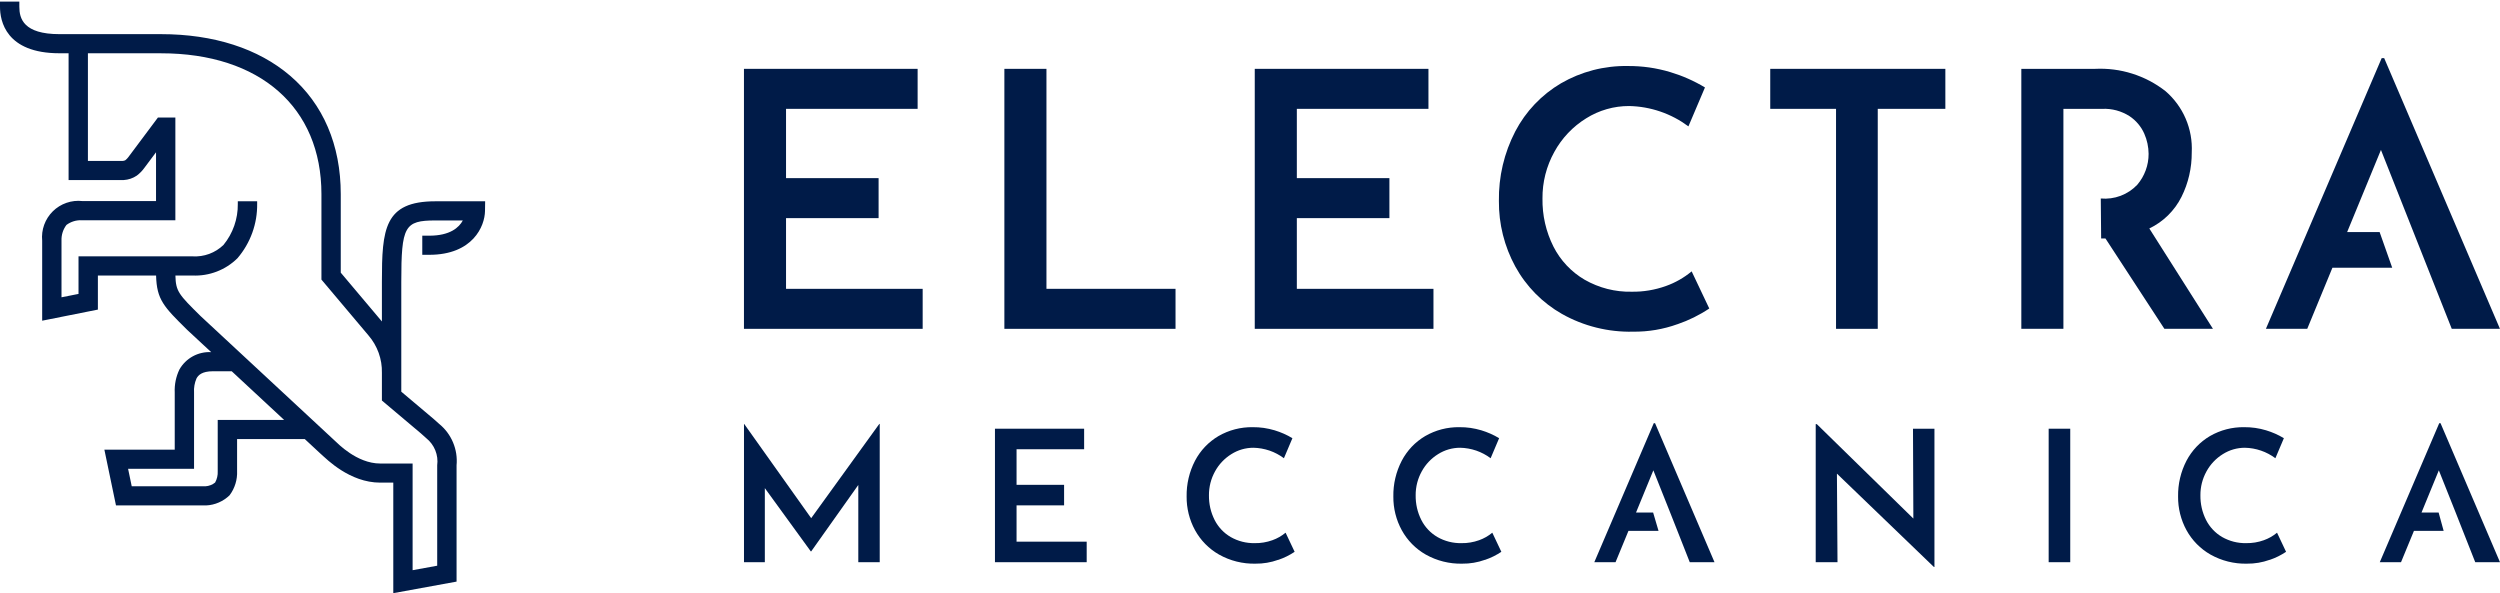 <?xml version="1.0" ?>
<svg xmlns="http://www.w3.org/2000/svg" viewBox="0 0 1572 373">
	<style>
		tspan { white-space:pre }
		.shp0 { fill: #001b48 } 
	</style>
	<g id="Group_2">
		<path id="Path_1" fill-rule="evenodd" class="shp0" d="M305.06 126.56L304.97 132.67C304.85 142.2 297.32 160.22 269.91 160.22L265.53 160.22L265.53 148.2L269.91 148.2C283.04 148.2 288.64 143.03 291.03 138.62L273.8 138.62C254.34 138.62 252.33 142.22 252.33 177.2L252.33 246.29L272.69 263.46L276.13 266.53C278.04 268.08 279.74 269.86 281.22 271.82C282.69 273.79 283.92 275.93 284.87 278.2C285.82 280.46 286.49 282.83 286.87 285.26C287.24 287.69 287.32 290.16 287.09 292.6L287.09 365.71L247.3 372.98L247.3 303.48L239.08 303.48C219.78 303.48 205.25 288.48 202.42 286.09L191.63 276.07L149.08 276.07L149.08 296.1C149.14 297.47 149.09 298.83 148.91 300.19C148.74 301.54 148.46 302.88 148.05 304.18C147.65 305.48 147.14 306.75 146.52 307.97C145.9 309.18 145.18 310.34 144.36 311.43C143.38 312.38 142.31 313.24 141.18 314C140.04 314.76 138.84 315.42 137.59 315.96C136.33 316.51 135.04 316.94 133.7 317.25C132.37 317.56 131.02 317.75 129.65 317.81L72.93 317.81L65.63 282.74L109.87 282.74L109.87 246.84C109.81 245.6 109.83 244.35 109.93 243.1C110.02 241.86 110.2 240.63 110.44 239.4C110.69 238.18 111.02 236.98 111.41 235.79C111.81 234.61 112.28 233.46 112.82 232.33C113.81 230.59 115.03 229 116.46 227.6C117.88 226.19 119.5 225 121.25 224.04C123.01 223.08 124.89 222.37 126.84 221.93C128.79 221.48 130.79 221.32 132.79 221.42L117.74 207.45C102.98 192.88 98.54 188.46 98.15 173.25L61.55 173.25L61.55 194.67L26.52 201.65L26.52 151.36C26.19 147.97 26.62 144.55 27.78 141.35C28.94 138.15 30.81 135.24 33.23 132.85C35.66 130.46 38.59 128.65 41.82 127.53C45.04 126.42 48.47 126.04 51.85 126.43L98.11 126.43L98.11 95.75L90.59 105.81C90.27 106.24 89.93 106.67 89.58 107.08C89.22 107.5 88.85 107.9 88.47 108.28C88.09 108.67 87.69 109.04 87.28 109.4C86.87 109.76 86.45 110.1 86.01 110.43C85.41 110.83 84.78 111.2 84.12 111.53C83.47 111.85 82.79 112.13 82.1 112.37C81.41 112.6 80.7 112.79 79.99 112.93C79.27 113.07 78.55 113.17 77.82 113.21L43.13 113.21L43.13 33.49L37.4 33.49C3.64 33.49 0 13.08 0 4.3L0 0.99L12.16 0.99L12.16 4.3C12.16 11.67 14.78 21.47 37.4 21.47L101.21 21.47C134.33 21.47 162.4 30.5 182.39 47.58C203.25 65.4 214.27 91.19 214.27 122.09L214.27 171.45L240.14 202.14L240.14 177.19C240.14 143.93 241.63 126.57 273.78 126.57L305.06 126.56ZM240.14 234.51C240.2 232.37 240.05 230.23 239.71 228.11C239.37 225.99 238.83 223.91 238.11 221.89C237.38 219.87 236.47 217.93 235.39 216.07C234.31 214.22 233.06 212.48 231.65 210.85L202.12 175.81L202.12 122.09C202.12 67.45 163.45 33.51 101.22 33.51L55.28 33.51L55.28 101.2L77.09 101.2C77.23 101.19 77.37 101.17 77.51 101.14C77.65 101.12 77.79 101.09 77.92 101.06C78.06 101.02 78.19 100.98 78.33 100.94C78.46 100.9 78.59 100.85 78.72 100.8C78.9 100.66 79.08 100.51 79.25 100.36C79.42 100.21 79.59 100.05 79.75 99.89C79.92 99.72 80.07 99.56 80.22 99.38C80.38 99.21 80.52 99.03 80.66 98.85L99.29 73.92L110.27 73.92L110.27 138.49L51.41 138.49C50.56 138.45 49.7 138.48 48.85 138.59C48 138.69 47.16 138.87 46.34 139.13C45.52 139.38 44.72 139.7 43.96 140.09C43.2 140.47 42.47 140.93 41.78 141.44C41.26 142.13 40.79 142.87 40.39 143.64C39.99 144.41 39.65 145.21 39.39 146.04C39.13 146.86 38.93 147.71 38.81 148.57C38.69 149.43 38.64 150.3 38.67 151.17L38.67 186.94L49.37 184.81L49.37 161.2L121.05 161.2C122.83 161.31 124.61 161.23 126.38 160.97C128.14 160.71 129.87 160.27 131.54 159.66C133.21 159.04 134.82 158.25 136.32 157.31C137.83 156.36 139.24 155.26 140.52 154.03C141.99 152.23 143.3 150.31 144.44 148.28C145.57 146.26 146.53 144.14 147.3 141.94C148.06 139.75 148.64 137.5 149.01 135.21C149.39 132.92 149.56 130.6 149.53 128.28L149.53 126.56L161.7 126.56L161.7 128.09C161.74 131.2 161.51 134.3 161 137.37C160.48 140.43 159.7 143.44 158.64 146.36C157.58 149.28 156.27 152.11 154.7 154.79C153.14 157.48 151.34 160.01 149.32 162.37C147.47 164.2 145.44 165.83 143.25 167.24C141.07 168.64 138.75 169.82 136.32 170.76C133.9 171.69 131.39 172.37 128.82 172.79C126.26 173.21 123.66 173.36 121.06 173.25L110.3 173.25C110.51 183.29 112.48 185.25 126.19 198.8L210.96 277.53C212.05 278.44 224.26 291.46 239.06 291.46L259.45 291.46L259.45 358.54L274.91 355.72L274.91 292.6C275.12 291.01 275.13 289.4 274.93 287.81C274.73 286.22 274.32 284.66 273.72 283.17C273.12 281.68 272.33 280.27 271.37 278.99C270.41 277.7 269.29 276.54 268.04 275.54L264.64 272.5L240.14 251.85L240.14 234.51ZM178.67 264.06L145.7 233.44L133.98 233.44C126.82 233.44 124.6 236.03 123.55 237.99C123.25 238.68 122.99 239.39 122.77 240.12C122.56 240.84 122.39 241.58 122.26 242.32C122.13 243.07 122.04 243.82 122 244.57C121.96 245.33 121.97 246.09 122.02 246.84L122.02 294.78L80.54 294.78L82.83 305.78L129.18 305.78C129.73 305.74 130.28 305.67 130.82 305.55C131.36 305.43 131.89 305.27 132.4 305.07C132.92 304.87 133.42 304.63 133.9 304.36C134.38 304.08 134.83 303.77 135.26 303.42C135.56 302.88 135.82 302.32 136.04 301.75C136.26 301.17 136.44 300.58 136.58 299.98C136.72 299.38 136.81 298.77 136.87 298.16C136.92 297.55 136.93 296.93 136.9 296.32L136.9 264.05L178.67 264.06Z"/>
		<path id="Path_2" class="shp0" d="M553.17 266.56L553.17 353.51L539.7 353.51L539.7 304.94L510.07 346.72L509.84 346.72L480.93 306.93L480.93 353.52L467.82 353.52L467.82 266.56L467.93 266.56L510.07 325.83L552.91 266.56L553.17 266.56Z"/>
		<path id="Path_3" class="shp0" d="M681.7 269.57L681.7 282.48L639.21 282.48L639.21 304.86L669.1 304.86L669.1 317.77L639.21 317.77L639.21 340.6L683.31 340.6L683.31 353.51L625.63 353.51L625.63 269.57L681.7 269.57Z"/>
		<path id="Path_4" class="shp0" d="M803.75 352.01C802.61 352.42 801.45 352.78 800.27 353.09C799.09 353.4 797.9 353.66 796.7 353.86C795.5 354.06 794.3 354.21 793.08 354.31C791.87 354.4 790.65 354.45 789.44 354.43C787.44 354.48 785.45 354.39 783.47 354.17C781.49 353.95 779.53 353.59 777.6 353.11C775.66 352.63 773.77 352.02 771.91 351.28C770.06 350.54 768.26 349.69 766.53 348.71C764.95 347.81 763.43 346.81 761.99 345.7C760.55 344.59 759.19 343.38 757.91 342.09C756.64 340.79 755.45 339.41 754.37 337.96C753.29 336.5 752.3 334.97 751.43 333.37C750.55 331.76 749.77 330.09 749.1 328.38C748.44 326.66 747.88 324.91 747.43 323.12C746.99 321.34 746.66 319.53 746.44 317.7C746.23 315.88 746.13 314.04 746.15 312.2C746.12 310.25 746.2 308.31 746.41 306.37C746.62 304.44 746.95 302.52 747.39 300.63C747.83 298.73 748.4 296.87 749.07 295.04C749.75 293.22 750.53 291.44 751.43 289.71C752.27 288.11 753.22 286.57 754.27 285.1C755.32 283.63 756.47 282.23 757.72 280.92C758.96 279.61 760.3 278.39 761.72 277.27C763.13 276.14 764.62 275.12 766.18 274.2C767.81 273.26 769.5 272.43 771.23 271.72C772.97 271 774.75 270.41 776.57 269.94C778.39 269.47 780.24 269.12 782.1 268.9C783.97 268.67 785.85 268.58 787.72 268.61C788.88 268.6 790.05 268.63 791.21 268.71C792.36 268.79 793.52 268.91 794.67 269.07C795.82 269.24 796.96 269.44 798.1 269.7C799.23 269.95 800.36 270.24 801.47 270.57C802.45 270.87 803.42 271.19 804.38 271.55C805.34 271.9 806.29 272.29 807.22 272.7C808.16 273.12 809.08 273.56 809.99 274.03C810.9 274.51 811.79 275.01 812.67 275.54L807.33 288.13C805.95 287.1 804.5 286.18 802.98 285.38C801.47 284.57 799.89 283.89 798.27 283.33C796.64 282.78 794.98 282.35 793.29 282.05C791.6 281.75 789.89 281.58 788.17 281.55C786.95 281.54 785.73 281.63 784.52 281.8C783.32 281.97 782.12 282.22 780.95 282.56C779.78 282.9 778.63 283.32 777.52 283.82C776.41 284.32 775.33 284.9 774.3 285.55C773.23 286.21 772.2 286.94 771.22 287.74C770.25 288.53 769.32 289.39 768.46 290.3C767.59 291.21 766.78 292.18 766.04 293.2C765.3 294.22 764.63 295.28 764.02 296.39C763.39 297.53 762.83 298.71 762.34 299.93C761.86 301.15 761.45 302.39 761.13 303.66C760.81 304.93 760.57 306.22 760.41 307.52C760.25 308.81 760.18 310.12 760.19 311.43C760.17 312.77 760.23 314.11 760.37 315.44C760.51 316.77 760.73 318.1 761.02 319.4C761.32 320.71 761.7 321.99 762.15 323.25C762.61 324.51 763.14 325.74 763.74 326.94C764.3 328.05 764.94 329.12 765.65 330.14C766.37 331.16 767.16 332.13 768.01 333.03C768.86 333.94 769.78 334.78 770.75 335.56C771.73 336.33 772.76 337.04 773.83 337.67C774.98 338.32 776.17 338.9 777.39 339.4C778.61 339.89 779.87 340.3 781.15 340.63C782.42 340.95 783.72 341.19 785.03 341.34C786.34 341.49 787.66 341.56 788.98 341.53C789.93 341.54 790.87 341.52 791.81 341.45C792.75 341.37 793.68 341.26 794.61 341.11C795.54 340.95 796.46 340.76 797.37 340.52C798.28 340.28 799.18 340 800.07 339.69C800.83 339.42 801.57 339.12 802.3 338.78C803.02 338.45 803.74 338.08 804.43 337.69C805.13 337.29 805.81 336.86 806.46 336.41C807.12 335.95 807.76 335.47 808.38 334.96L814.07 346.98C813.27 347.51 812.46 348.01 811.63 348.49C810.8 348.97 809.96 349.42 809.1 349.85C808.24 350.27 807.37 350.67 806.48 351.03C805.6 351.4 804.7 351.74 803.79 352.05"/>
		<path id="Path_5" class="shp0" d="M933.74 352.01C932.6 352.42 931.43 352.78 930.26 353.09C929.08 353.4 927.89 353.65 926.69 353.86C925.49 354.06 924.28 354.21 923.07 354.31C921.86 354.4 920.64 354.45 919.42 354.43C917.43 354.48 915.44 354.39 913.46 354.17C911.48 353.95 909.52 353.59 907.58 353.11C905.65 352.63 903.75 352.02 901.9 351.28C900.05 350.54 898.25 349.69 896.51 348.71C894.93 347.81 893.42 346.81 891.98 345.7C890.54 344.59 889.17 343.39 887.9 342.09C886.63 340.8 885.44 339.41 884.36 337.96C883.28 336.5 882.29 334.97 881.42 333.37C880.54 331.76 879.76 330.09 879.09 328.38C878.42 326.66 877.87 324.91 877.42 323.12C876.97 321.34 876.64 319.53 876.43 317.7C876.21 315.88 876.12 314.04 876.14 312.2C876.1 310.25 876.19 308.31 876.4 306.37C876.6 304.44 876.93 302.52 877.38 300.63C877.82 298.73 878.38 296.87 879.06 295.04C879.74 293.22 880.53 291.44 881.42 289.71C882.26 288.11 883.2 286.57 884.26 285.1C885.31 283.63 886.46 282.23 887.7 280.92C888.95 279.61 890.28 278.39 891.7 277.27C893.11 276.14 894.61 275.12 896.16 274.2C897.79 273.26 899.48 272.43 901.21 271.72C902.95 271 904.73 270.41 906.55 269.94C908.37 269.47 910.22 269.12 912.08 268.9C913.95 268.67 915.83 268.58 917.7 268.61C918.87 268.6 920.03 268.63 921.19 268.71C922.35 268.79 923.5 268.91 924.65 269.07C925.8 269.24 926.94 269.44 928.08 269.7C929.21 269.95 930.34 270.24 931.45 270.57C932.43 270.87 933.4 271.19 934.36 271.55C935.32 271.9 936.27 272.29 937.2 272.7C938.14 273.12 939.06 273.56 939.97 274.03C940.88 274.51 941.77 275.01 942.65 275.54L937.31 288.13C935.93 287.1 934.48 286.18 932.96 285.38C931.45 284.58 929.87 283.89 928.25 283.33C926.62 282.78 924.96 282.35 923.27 282.05C921.58 281.75 919.87 281.58 918.15 281.55C916.93 281.54 915.71 281.63 914.5 281.8C913.3 281.97 912.1 282.22 910.93 282.56C909.76 282.9 908.61 283.32 907.5 283.82C906.39 284.32 905.31 284.9 904.28 285.55C903.21 286.21 902.18 286.94 901.2 287.74C900.23 288.53 899.3 289.39 898.44 290.3C897.57 291.21 896.76 292.18 896.02 293.2C895.28 294.22 894.61 295.28 894 296.39C893.37 297.53 892.81 298.71 892.32 299.93C891.84 301.15 891.43 302.39 891.11 303.66C890.79 304.93 890.55 306.22 890.39 307.52C890.23 308.81 890.16 310.12 890.17 311.43C890.15 312.77 890.21 314.11 890.35 315.44C890.49 316.77 890.71 318.1 891 319.4C891.3 320.71 891.68 321.99 892.13 323.25C892.59 324.51 893.12 325.74 893.72 326.94C894.28 328.05 894.92 329.12 895.63 330.14C896.35 331.16 897.14 332.13 897.99 333.03C898.84 333.94 899.76 334.78 900.74 335.56C901.71 336.33 902.74 337.04 903.82 337.67C904.96 338.32 906.15 338.9 907.37 339.4C908.59 339.89 909.85 340.3 911.13 340.63C912.4 340.95 913.7 341.19 915.01 341.34C916.33 341.49 917.64 341.56 918.96 341.53C919.91 341.54 920.85 341.52 921.79 341.45C922.73 341.38 923.66 341.26 924.59 341.11C925.52 340.95 926.44 340.76 927.35 340.52C928.27 340.28 929.17 340 930.05 339.69C930.81 339.42 931.55 339.12 932.28 338.78C933 338.45 933.72 338.08 934.41 337.69C935.11 337.29 935.79 336.87 936.44 336.41C937.1 335.95 937.74 335.47 938.36 334.96L944.05 346.98C943.25 347.51 942.44 348.01 941.61 348.49C940.78 348.97 939.94 349.42 939.08 349.85C938.22 350.27 937.35 350.67 936.46 351.03C935.58 351.4 934.68 351.74 933.77 352.05"/>
		<path id="Path_6" class="shp0" d="M1050.19 322.26L1039.63 295.74L1028.74 322.26L1039.48 322.26L1042.88 333.8L1023.98 333.8L1015.85 353.51L1002.5 353.51L1039.89 266.11L1040.7 266.11L1078.08 353.51L1062.52 353.51L1054.75 333.8"/>
		<path id="Path_7" class="shp0" d="M1216.38 269.57L1216.38 356.51L1216.03 356.51L1155.06 297.82L1155.42 353.51L1141.72 353.51L1141.72 266.69L1142.41 266.69L1203.12 326.07L1202.89 269.57L1216.38 269.57Z"/>
		<path id="Rectangle_4" class="shp0" d="M1288.2 269.57L1301.77 269.57L1301.77 353.51L1288.2 353.51L1288.2 269.57Z"/>
		<path id="Path_8" class="shp0" d="M1427.18 352.01C1426.03 352.42 1424.87 352.78 1423.69 353.09C1422.52 353.4 1421.33 353.65 1420.13 353.86C1418.93 354.06 1417.72 354.21 1416.51 354.31C1415.29 354.4 1414.08 354.45 1412.86 354.43C1410.87 354.48 1408.88 354.39 1406.9 354.17C1404.92 353.95 1402.95 353.59 1401.02 353.11C1399.09 352.63 1397.19 352.02 1395.34 351.28C1393.49 350.54 1391.69 349.69 1389.95 348.71C1388.37 347.81 1386.86 346.8 1385.42 345.7C1383.98 344.59 1382.62 343.38 1381.34 342.09C1380.07 340.79 1378.88 339.41 1377.8 337.95C1376.72 336.5 1375.73 334.97 1374.86 333.37C1373.98 331.76 1373.2 330.09 1372.53 328.38C1371.87 326.66 1371.31 324.91 1370.86 323.12C1370.42 321.34 1370.09 319.53 1369.87 317.7C1369.66 315.88 1369.56 314.04 1369.58 312.2C1369.55 310.25 1369.63 308.31 1369.84 306.37C1370.05 304.44 1370.37 302.52 1370.82 300.63C1371.26 298.73 1371.83 296.87 1372.5 295.04C1373.18 293.22 1373.96 291.44 1374.86 289.71C1375.7 288.11 1376.64 286.57 1377.7 285.1C1378.75 283.63 1379.9 282.23 1381.15 280.92C1382.39 279.61 1383.73 278.39 1385.14 277.27C1386.56 276.14 1388.05 275.12 1389.61 274.2C1391.23 273.26 1392.92 272.43 1394.66 271.72C1396.39 271 1398.18 270.41 1400 269.94C1401.81 269.47 1403.66 269.12 1405.53 268.9C1407.39 268.67 1409.27 268.58 1411.15 268.61C1412.31 268.6 1413.47 268.63 1414.63 268.71C1415.79 268.79 1416.95 268.91 1418.1 269.07C1419.25 269.24 1420.39 269.44 1421.52 269.69C1422.66 269.95 1423.78 270.24 1424.89 270.57C1425.88 270.87 1426.85 271.19 1427.81 271.55C1428.77 271.9 1429.72 272.29 1430.65 272.7C1431.59 273.12 1432.51 273.56 1433.42 274.03C1434.33 274.51 1435.23 275.01 1436.1 275.54L1430.76 288.13C1429.38 287.1 1427.93 286.18 1426.41 285.38C1424.9 284.58 1423.32 283.89 1421.7 283.34C1420.07 282.78 1418.41 282.35 1416.72 282.05C1415.03 281.75 1413.32 281.58 1411.6 281.55C1410.38 281.54 1409.16 281.63 1407.95 281.8C1406.75 281.97 1405.55 282.22 1404.38 282.56C1403.21 282.9 1402.06 283.32 1400.95 283.82C1399.84 284.32 1398.76 284.9 1397.73 285.55C1396.66 286.21 1395.63 286.94 1394.65 287.74C1393.68 288.53 1392.75 289.39 1391.89 290.3C1391.02 291.21 1390.22 292.18 1389.47 293.2C1388.73 294.22 1388.06 295.28 1387.45 296.39C1386.82 297.53 1386.26 298.71 1385.77 299.93C1385.29 301.15 1384.89 302.39 1384.56 303.66C1384.24 304.93 1384 306.22 1383.84 307.52C1383.68 308.81 1383.61 310.12 1383.62 311.43C1383.6 312.77 1383.66 314.11 1383.8 315.44C1383.94 316.77 1384.16 318.09 1384.45 319.4C1384.75 320.71 1385.13 321.99 1385.58 323.25C1386.03 324.51 1386.56 325.74 1387.16 326.94C1387.72 328.05 1388.37 329.12 1389.08 330.14C1389.8 331.16 1390.58 332.12 1391.44 333.03C1392.29 333.94 1393.21 334.78 1394.18 335.56C1395.16 336.33 1396.18 337.04 1397.26 337.67C1398.4 338.32 1399.59 338.9 1400.82 339.39C1402.04 339.89 1403.29 340.3 1404.57 340.63C1405.85 340.95 1407.15 341.19 1408.46 341.34C1409.77 341.49 1411.09 341.56 1412.41 341.53C1413.36 341.54 1414.3 341.52 1415.24 341.44C1416.18 341.37 1417.11 341.26 1418.04 341.11C1418.97 340.95 1419.89 340.76 1420.8 340.52C1421.72 340.28 1422.62 340 1423.5 339.69C1424.26 339.42 1425 339.12 1425.72 338.78C1426.45 338.45 1427.16 338.08 1427.86 337.69C1428.55 337.29 1429.23 336.86 1429.89 336.41C1430.55 335.95 1431.19 335.47 1431.8 334.96L1437.48 346.98C1436.69 347.51 1435.87 348.01 1435.04 348.49C1434.22 348.97 1433.37 349.42 1432.51 349.85C1431.65 350.27 1430.78 350.67 1429.9 351.03C1429.02 351.4 1428.12 351.74 1427.21 352.05"/>
		<path id="Path_9" class="shp0" d="M1544.11 322.26L1533.54 295.74L1522.66 322.26L1533.4 322.26L1536.56 333.8L1517.89 333.8L1509.76 353.51L1496.41 353.51L1533.79 266.11L1534.61 266.11L1571.99 353.51L1556.43 353.51L1548.65 333.8"/>
		<path id="Path_10" class="shp0" d="M577 43.29L577 68.44L494.26 68.44L494.26 112.01L552.46 112.01L552.46 137.16L494.26 137.16L494.26 181.62L580.17 181.62L580.17 206.77L467.8 206.77L467.8 43.29L577 43.29Z"/>
		<path id="Path_11" class="shp0" d="M658.01 43.29L658.01 181.61L739.17 181.61L739.17 206.77L631.55 206.77L631.55 43.29L658.01 43.29Z"/>
		<path id="Path_12" class="shp0" d="M898.21 43.29L898.21 68.44L815.45 68.44L815.45 112.01L873.66 112.01L873.66 137.16L815.45 137.16L815.45 181.62L901.36 181.62L901.36 206.77L788.99 206.77L788.99 43.29L898.21 43.29Z"/>
		<path id="Path_13" class="shp0" d="M1054.82 203.84C1052.59 204.65 1050.32 205.35 1048.02 205.95C1045.73 206.55 1043.41 207.05 1041.07 207.45C1038.73 207.84 1036.37 208.13 1034.01 208.32C1031.64 208.5 1029.27 208.58 1026.89 208.56C1023.01 208.65 1019.13 208.48 1015.27 208.05C1011.41 207.63 1007.58 206.94 1003.81 206C1000.04 205.07 996.34 203.88 992.73 202.45C989.12 201.02 985.61 199.34 982.22 197.44C979.14 195.7 976.19 193.74 973.39 191.58C970.58 189.43 967.93 187.08 965.44 184.56C962.96 182.04 960.66 179.35 958.55 176.51C956.43 173.67 954.52 170.68 952.82 167.58C951.11 164.44 949.59 161.19 948.29 157.86C946.99 154.52 945.9 151.11 945.03 147.64C944.16 144.17 943.51 140.64 943.09 137.09C942.67 133.53 942.48 129.95 942.51 126.38C942.45 122.59 942.62 118.8 943.03 115.03C943.43 111.27 944.07 107.53 944.94 103.84C945.81 100.16 946.9 96.53 948.22 92.97C949.54 89.42 951.08 85.96 952.82 82.59C954.45 79.47 956.3 76.47 958.34 73.61C960.39 70.74 962.63 68.03 965.06 65.48C967.49 62.93 970.09 60.55 972.84 58.36C975.6 56.17 978.51 54.17 981.54 52.39C984.7 50.56 987.99 48.94 991.37 47.55C994.75 46.17 998.23 45.01 1001.76 44.09C1005.3 43.17 1008.9 42.5 1012.53 42.07C1016.16 41.63 1019.82 41.45 1023.48 41.51C1025.74 41.49 1028 41.56 1030.26 41.71C1032.52 41.86 1034.77 42.09 1037.02 42.41C1039.26 42.73 1041.49 43.14 1043.7 43.63C1045.91 44.11 1048.1 44.68 1050.27 45.34C1052.18 45.91 1054.07 46.54 1055.94 47.23C1057.81 47.92 1059.66 48.67 1061.48 49.48C1063.3 50.28 1065.1 51.15 1066.87 52.07C1068.64 52.98 1070.37 53.96 1072.08 54.99L1061.68 79.46C1059 77.47 1056.18 75.68 1053.22 74.12C1050.27 72.56 1047.19 71.23 1044.03 70.15C1040.87 69.06 1037.63 68.23 1034.34 67.64C1031.05 67.06 1027.72 66.74 1024.38 66.67C1022.01 66.67 1019.63 66.83 1017.28 67.15C1014.93 67.48 1012.6 67.97 1010.32 68.63C1008.04 69.28 1005.81 70.1 1003.64 71.06C1001.47 72.03 999.37 73.15 997.36 74.42C995.28 75.7 993.28 77.13 991.38 78.67C989.47 80.22 987.68 81.89 985.99 83.67C984.3 85.45 982.73 87.34 981.29 89.32C979.85 91.3 978.53 93.37 977.36 95.52C976.12 97.75 975.03 100.05 974.09 102.42C973.15 104.79 972.36 107.22 971.73 109.69C971.1 112.16 970.64 114.66 970.33 117.19C970.03 119.72 969.89 122.27 969.91 124.82C969.87 127.43 969.98 130.03 970.25 132.63C970.51 135.22 970.94 137.8 971.52 140.34C972.1 142.88 972.83 145.39 973.71 147.84C974.59 150.3 975.62 152.7 976.79 155.03C977.88 157.19 979.13 159.28 980.52 161.26C981.91 163.24 983.45 165.13 985.11 166.89C986.77 168.66 988.56 170.3 990.46 171.81C992.35 173.32 994.36 174.69 996.45 175.91C998.68 177.19 1001 178.31 1003.38 179.27C1005.76 180.24 1008.2 181.04 1010.69 181.68C1013.18 182.31 1015.71 182.78 1018.26 183.07C1020.82 183.37 1023.39 183.49 1025.95 183.43C1027.79 183.46 1029.62 183.4 1031.45 183.27C1033.28 183.13 1035.1 182.91 1036.91 182.61C1038.72 182.31 1040.52 181.92 1042.29 181.46C1044.07 181 1045.82 180.46 1047.55 179.84C1049.01 179.32 1050.46 178.73 1051.88 178.08C1053.29 177.43 1054.68 176.72 1056.03 175.95C1057.39 175.18 1058.71 174.34 1059.99 173.46C1061.27 172.57 1062.51 171.63 1063.71 170.63L1074.79 193.99C1073.24 195.02 1071.66 196.01 1070.04 196.94C1068.43 197.87 1066.78 198.75 1065.11 199.58C1063.44 200.4 1061.74 201.17 1060.02 201.89C1058.3 202.6 1056.55 203.26 1054.79 203.87"/>
		<path id="Path_14" class="shp0" d="M1223.24 43.29L1223.24 68.44L1180.73 68.44L1180.73 206.77L1154.5 206.77L1154.5 68.44L1113.13 68.44L1113.13 43.29L1223.24 43.29Z"/>
		<path id="Path_15" class="shp0" d="M1320.97 124.81C1323.08 125 1325.2 124.96 1327.3 124.67C1329.4 124.39 1331.46 123.87 1333.44 123.13C1335.42 122.38 1337.31 121.41 1339.08 120.24C1340.84 119.07 1342.47 117.7 1343.92 116.17C1345.06 114.82 1346.09 113.38 1346.98 111.86C1347.86 110.34 1348.62 108.74 1349.22 107.09C1349.83 105.44 1350.29 103.73 1350.59 102C1350.9 100.26 1351.05 98.5 1351.04 96.74C1351.03 95.65 1350.97 94.57 1350.85 93.48C1350.73 92.4 1350.56 91.33 1350.33 90.26C1350.1 89.2 1349.82 88.15 1349.49 87.11C1349.15 86.07 1348.77 85.06 1348.33 84.06C1347.84 82.95 1347.27 81.87 1346.63 80.84C1345.98 79.81 1345.26 78.83 1344.48 77.9C1343.7 76.97 1342.85 76.09 1341.94 75.28C1341.04 74.47 1340.07 73.73 1339.06 73.05C1337.79 72.24 1336.46 71.53 1335.08 70.92C1333.71 70.31 1332.28 69.8 1330.83 69.41C1329.37 69.02 1327.89 68.75 1326.39 68.58C1324.89 68.42 1323.38 68.38 1321.88 68.45L1297.47 68.45L1297.47 206.77L1271.01 206.77L1271.01 43.29L1317.36 43.29C1321.3 43.1 1325.25 43.25 1329.17 43.75C1333.08 44.25 1336.95 45.1 1340.71 46.29C1344.47 47.47 1348.13 48.99 1351.62 50.82C1355.12 52.66 1358.44 54.8 1361.56 57.22C1364.32 59.58 1366.8 62.25 1368.95 65.18C1371.1 68.1 1372.92 71.26 1374.35 74.6C1375.79 77.94 1376.83 81.43 1377.48 85C1378.12 88.57 1378.35 92.21 1378.17 95.84C1378.18 98.25 1378.06 100.66 1377.8 103.06C1377.54 105.46 1377.13 107.84 1376.59 110.19C1376.05 112.55 1375.37 114.86 1374.56 117.14C1373.74 119.41 1372.8 121.63 1371.72 123.79C1370.64 125.95 1369.39 128 1367.97 129.95C1366.55 131.89 1364.97 133.72 1363.26 135.41C1361.54 137.09 1359.69 138.64 1357.72 140.02C1355.74 141.4 1353.66 142.62 1351.49 143.66L1391.51 206.77L1360.98 206.77L1323.91 149.95L1321.2 149.95L1320.97 124.81Z"/>
		<path id="Path_16" class="shp0" d="M1497.14 94.27L1475.89 145.91L1496.3 145.91L1504.23 168.37L1466.62 168.37L1450.79 206.77L1424.8 206.77L1497.6 36.56L1499.18 36.56L1571.97 206.77L1541.67 206.77L1497.14 94.27Z"/>
	</g>
</svg>